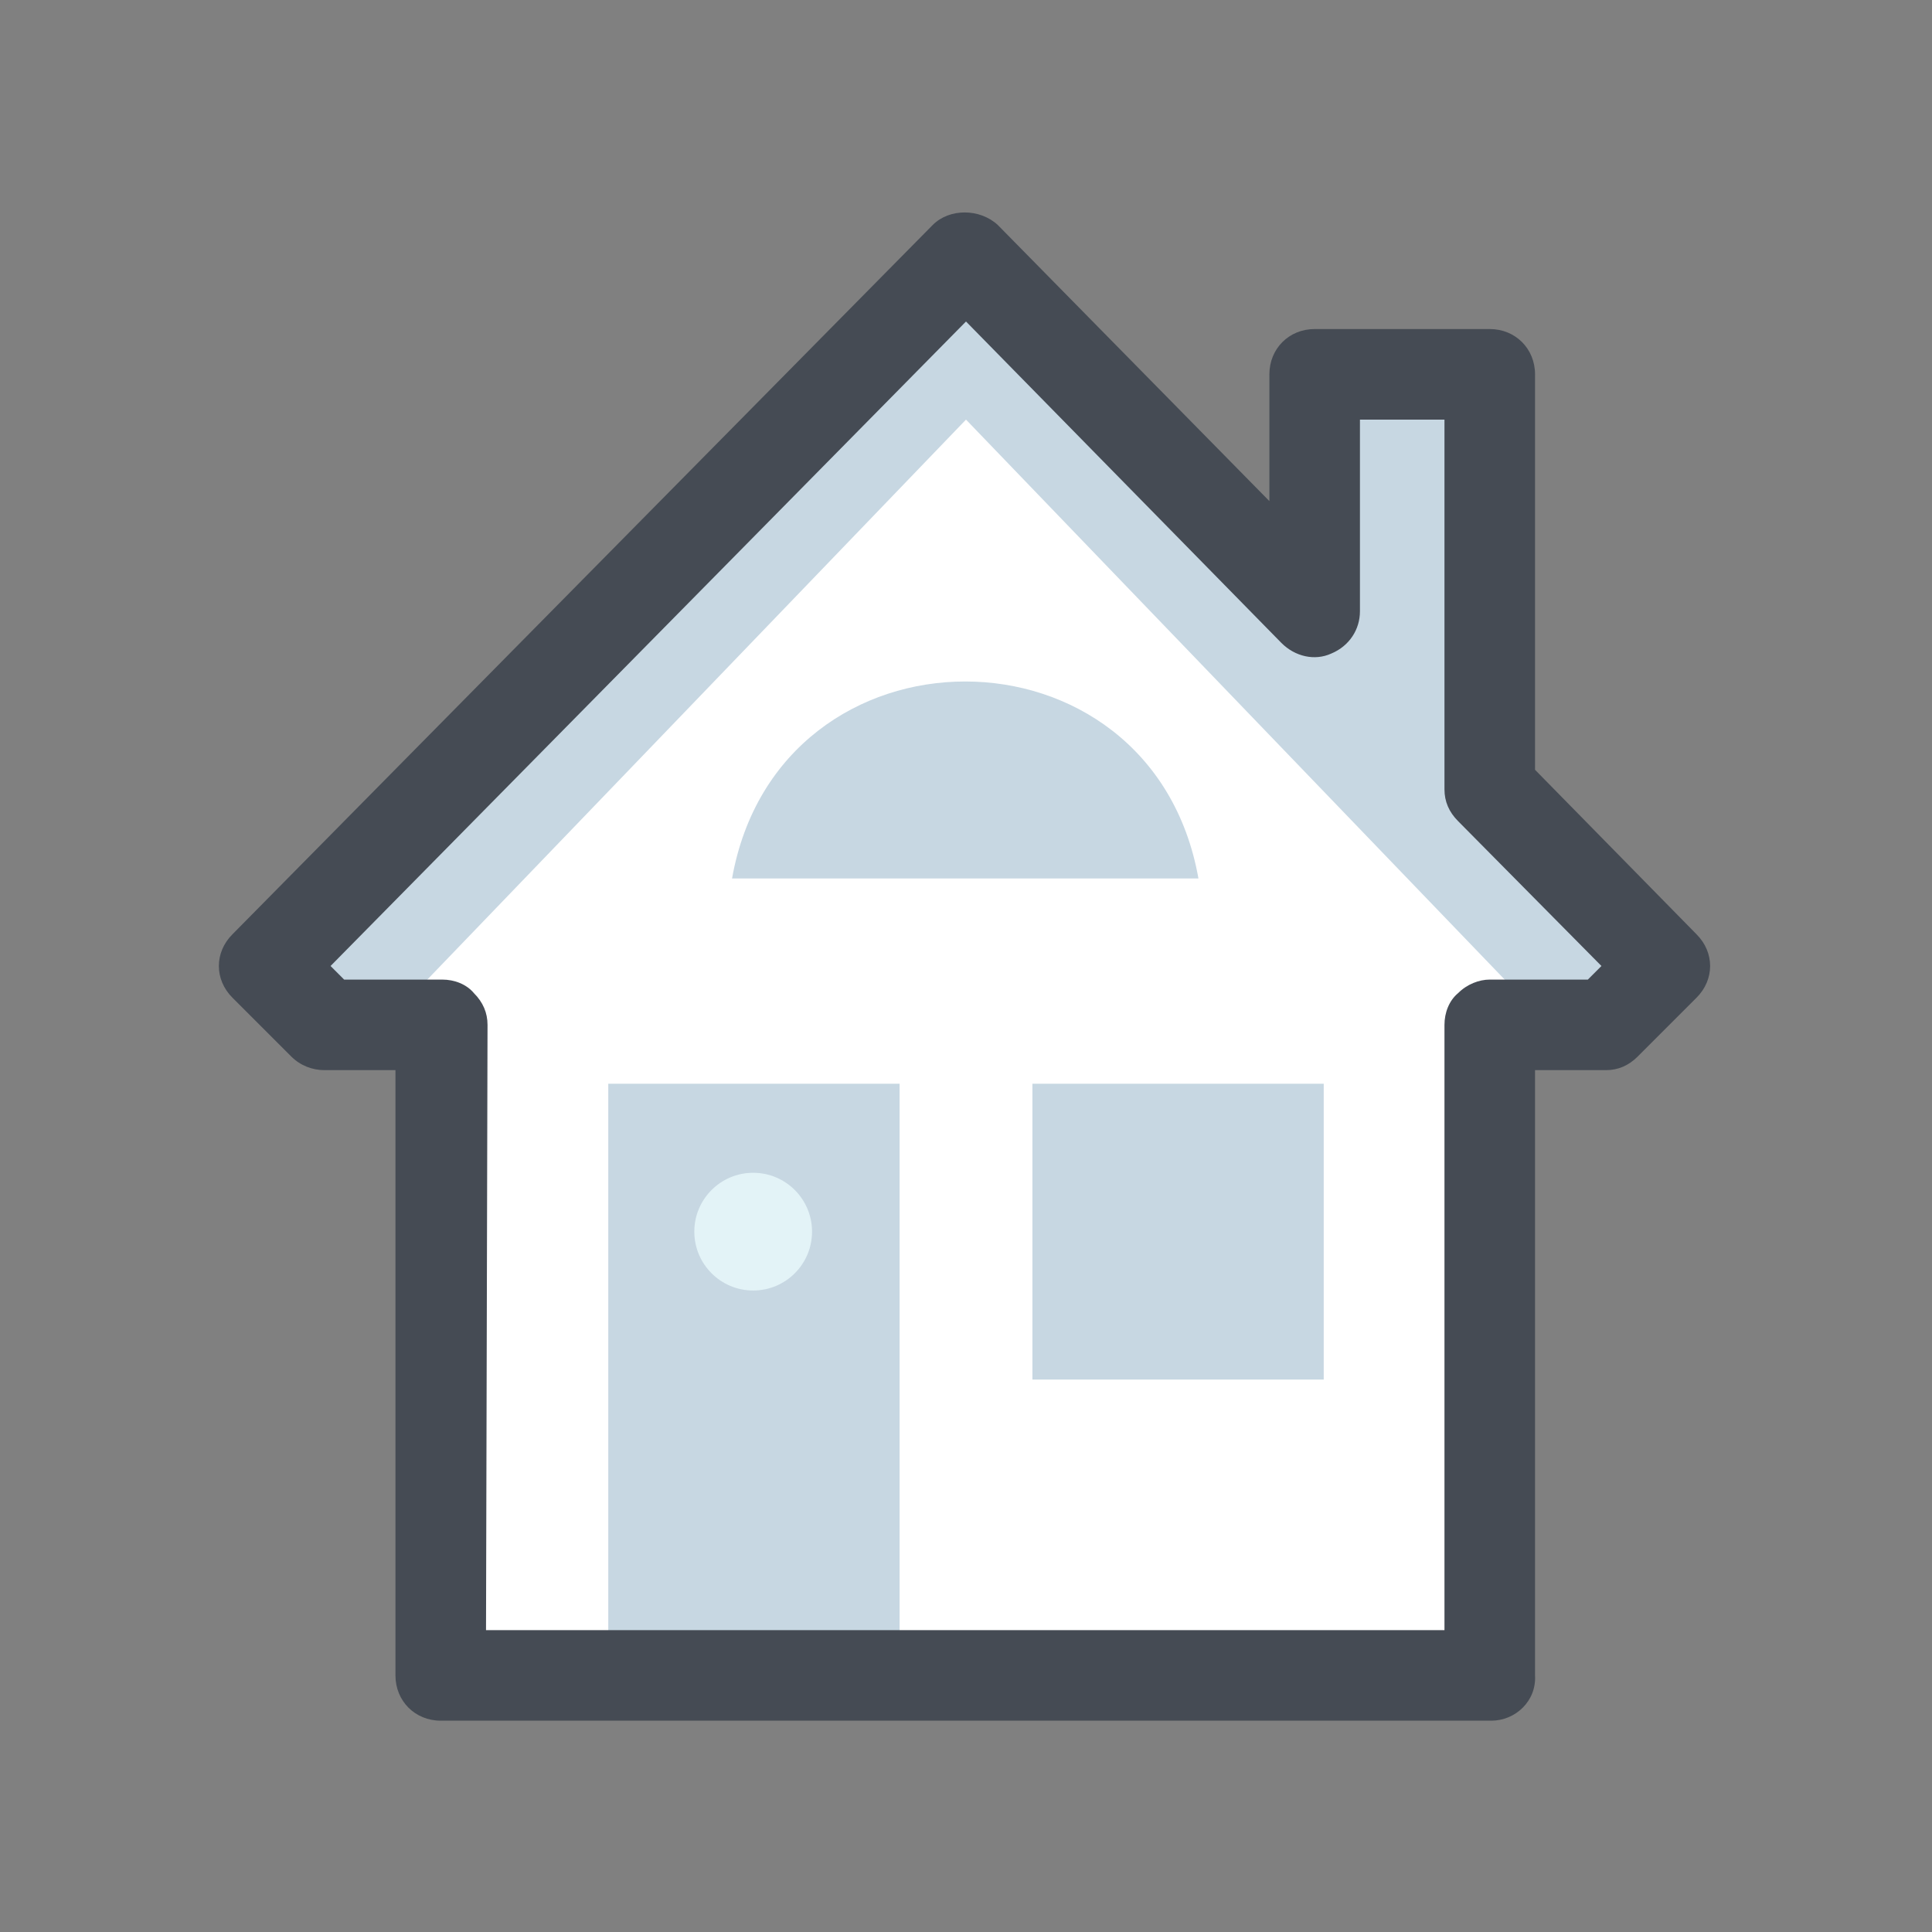 <svg enable-background="new 0 0 128 128" viewBox="0 0 128 128" xmlns="http://www.w3.org/2000/svg"><rect x="0" y="0" width="128" height="128" fill="#808080" stroke="none"/><path d="m98.8 60.9 3.8 5.9h-3.8v44.2h-69.6v-43.1l-5.4-1.6 5.4-5.4 34.8-36.1z" fill="#fff"/><g fill="#c7d7e2"><path d="m40.3 111v-39.2h19.3v39.2"/><path d="m64 17-46.4 47 5.9 5.9 40.5-42.1 40.5 42.1 5.9-5.9-11.6-11.7v-27.5h-11.6v15.7z"/><path d="m48.5 58.2c3.1-17.4 27.8-17.4 30.9 0z"/></g><path d="m98.8 114h-69.6c-1.7 0-3-1.3-3-3v-40.1h-4.7c-.8 0-1.6-.3-2.2-.9l-3.9-3.9c-1.2-1.2-1.2-3 0-4.2l46.4-47c1.1-1.1 3.1-1.1 4.3 0l18 18.3v-8.4c0-1.7 1.3-3 3-3h11.6c1.7 0 3 1.3 3 3v26.2l10.7 10.9c1.2 1.2 1.2 3 0 4.2l-3.9 3.9c-.6.6-1.3.9-2.1.9h-4.7v40.1c.1 1.7-1.3 3-2.9 3zm-66.6-6h63.5v-40.1c0-.8.3-1.6.9-2.1.6-.6 1.4-.9 2.1-.9h6.5l.9-.9-9.5-9.6c-.6-.6-.9-1.3-.9-2.1v-24.5h-5.6v12.7c0 1.2-.7 2.3-1.9 2.8-1.1.5-2.4.2-3.3-.7l-20.9-21.3-42.1 42.7.9.9h6.5c.8 0 1.6.3 2.1.9.6.6.9 1.3.9 2.1z" fill="#454b54"/><path d="m68.4 71.8h19.3v19.6h-19.3z" fill="#c7d7e2"/><ellipse cx="49.9" cy="81.6" fill="#e3f3f7" rx="3.9" ry="3.9"/></svg>